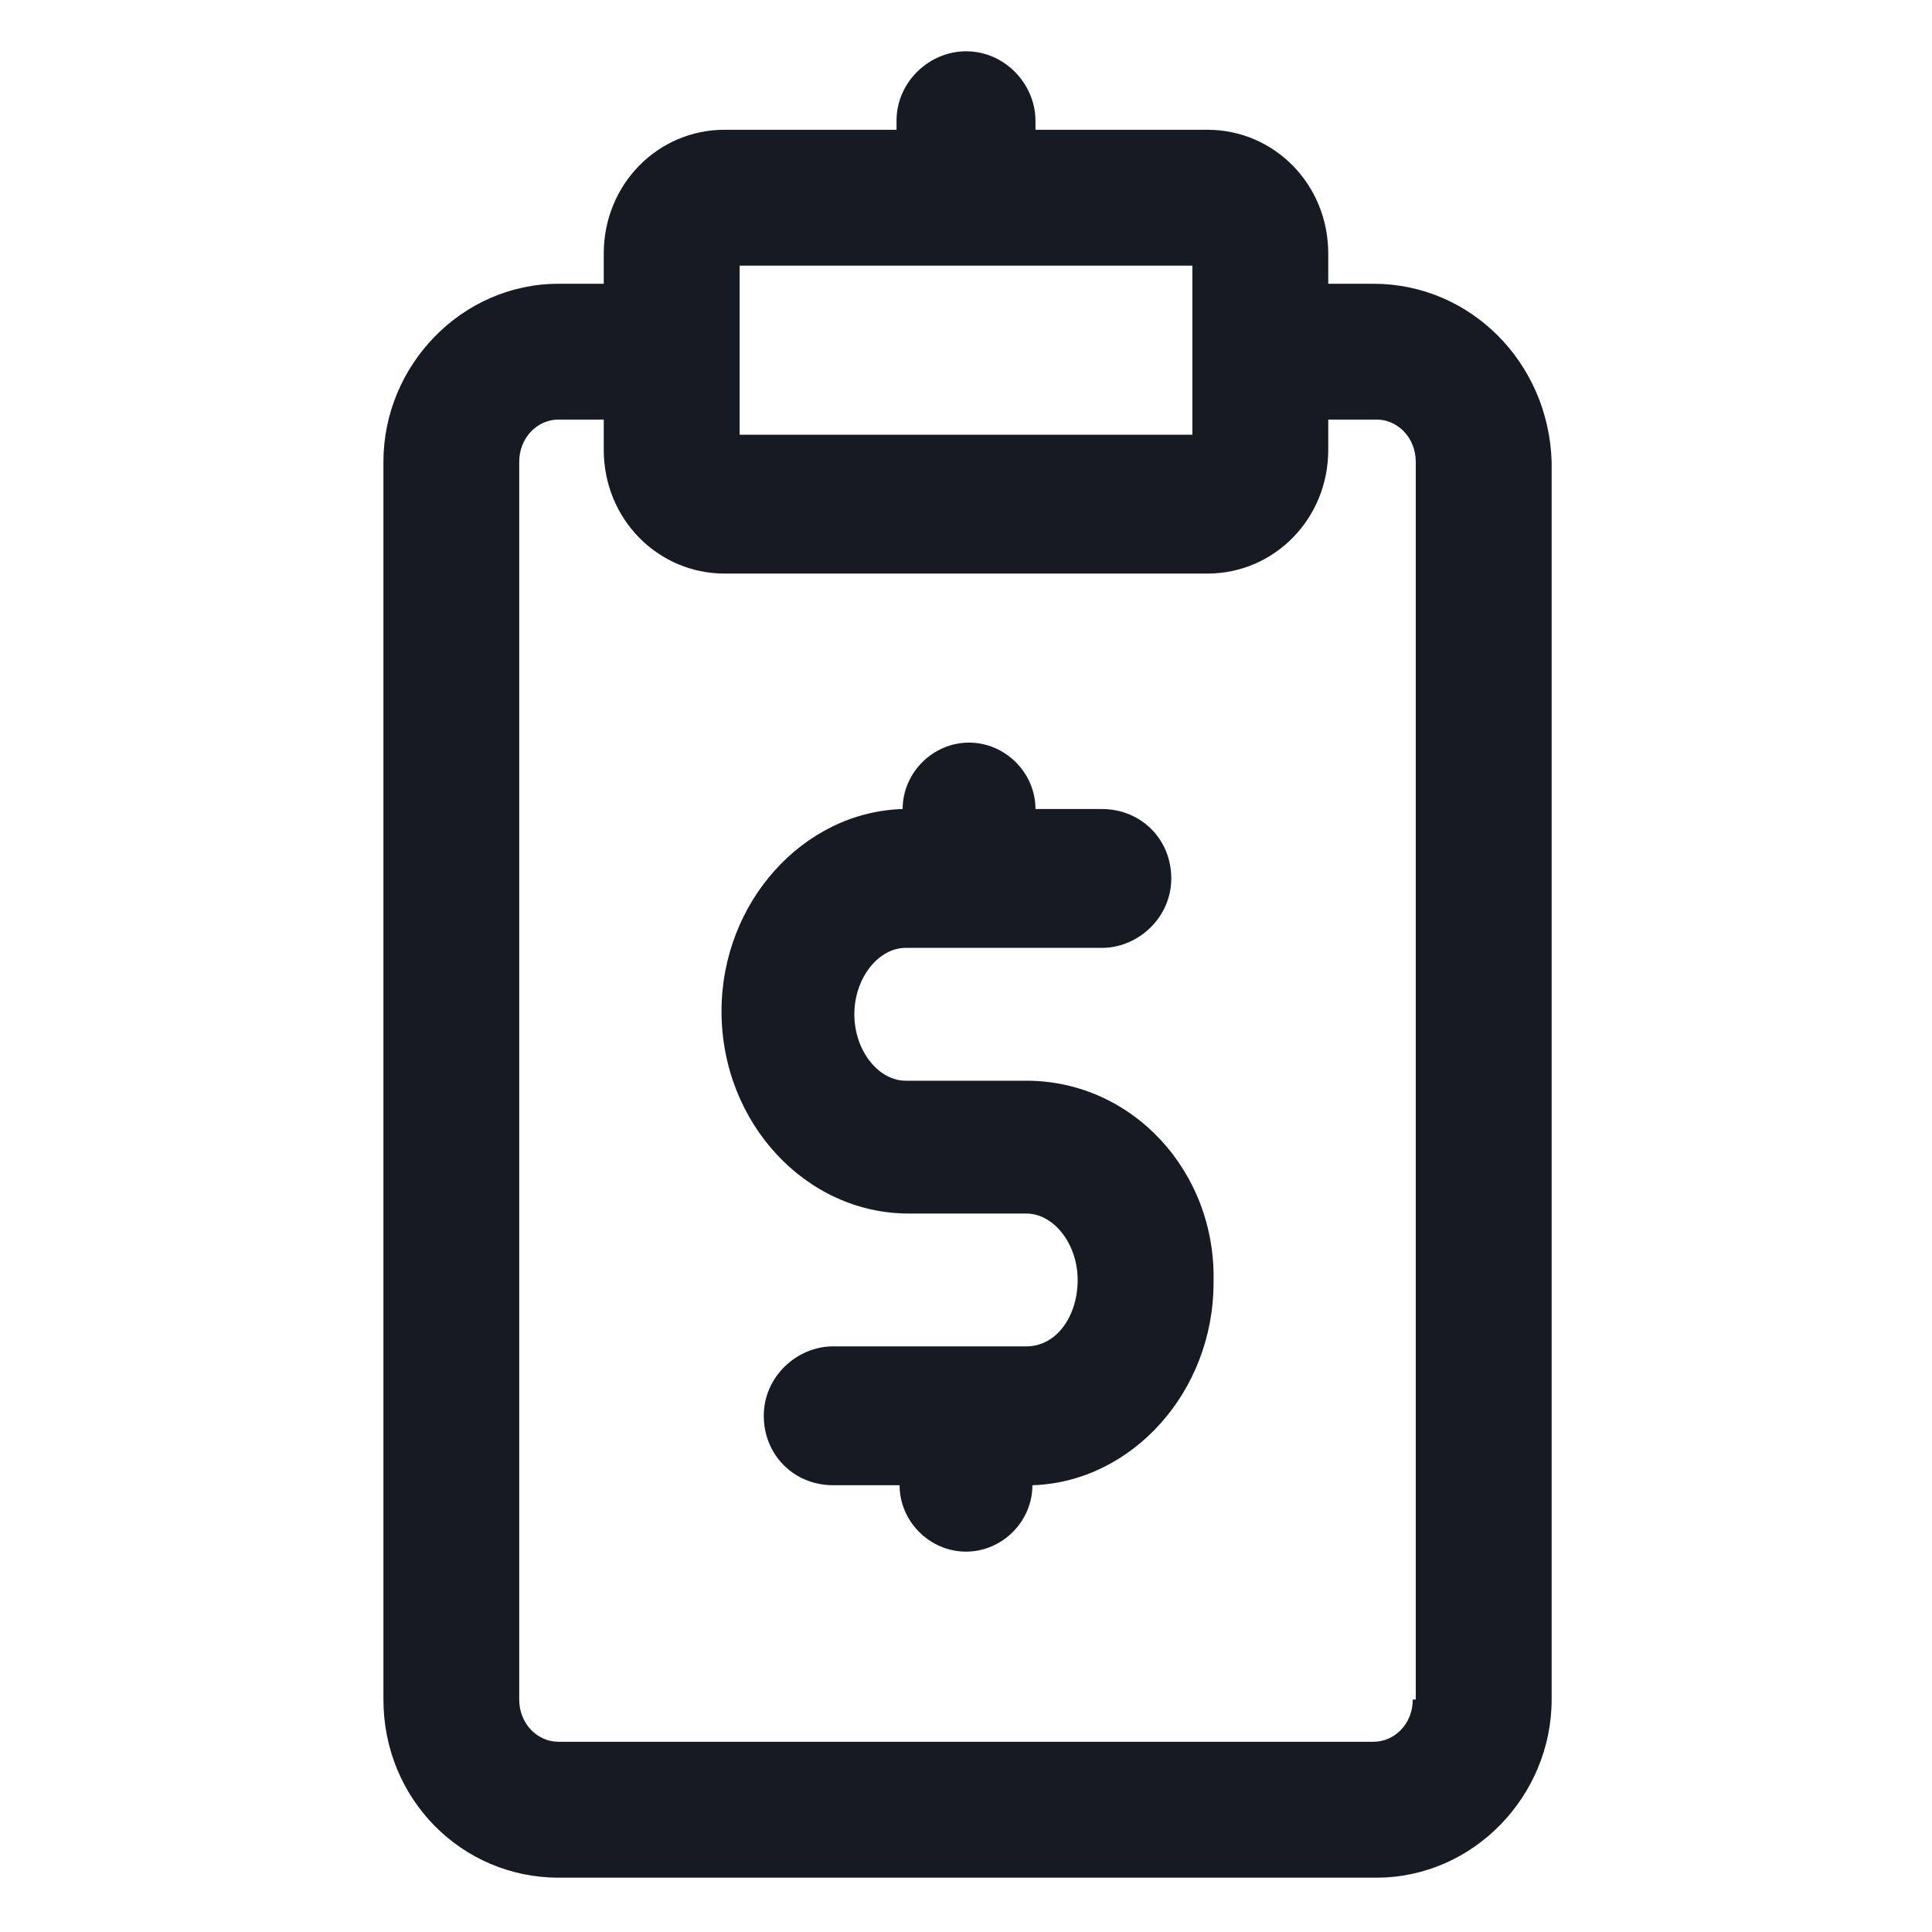 <svg width="24" height="24" viewBox="0 0 24 24" fill="none" xmlns="http://www.w3.org/2000/svg">
<path d="M17.062 3.525H16.5V3.15C16.5 2.287 15.825 1.612 15 1.612H12.863V1.5C12.863 1.05 12.488 0.637 12 0.637C11.55 0.637 11.137 1.012 11.137 1.5V1.612H9C8.175 1.612 7.5 2.287 7.5 3.15V3.525H6.938C5.738 3.525 4.763 4.537 4.763 5.737V21.112C4.763 22.35 5.738 23.325 6.938 23.325H17.1C18.3 23.325 19.275 22.312 19.275 21.112V5.737C19.238 4.5 18.262 3.525 17.062 3.525ZM9.188 3.3H14.812V4.35V5.4H9.188V3.3ZM17.55 21.112C17.55 21.413 17.325 21.637 17.062 21.637H6.938C6.675 21.637 6.45 21.413 6.45 21.112V5.737C6.45 5.437 6.675 5.212 6.938 5.212H7.5V5.587C7.5 6.45 8.175 7.125 9 7.125H15C15.825 7.125 16.5 6.45 16.5 5.587V5.212H17.1C17.363 5.212 17.587 5.437 17.587 5.737V21.112H17.55Z" fill="#161A23"/>
<path d="M12.75 13.425H11.25C10.912 13.425 10.613 13.05 10.613 12.6C10.613 12.15 10.912 11.775 11.25 11.775H13.688C14.137 11.775 14.55 11.4 14.55 10.912C14.55 10.425 14.175 10.05 13.688 10.05H12.863C12.863 9.6 12.488 9.225 12.037 9.225C11.588 9.225 11.213 9.6 11.213 10.05C9.975 10.087 8.963 11.212 8.963 12.562C8.963 13.95 10.012 15.075 11.287 15.075H12.75C13.088 15.075 13.387 15.45 13.387 15.9C13.387 16.35 13.125 16.725 12.75 16.725H10.35C9.9 16.725 9.488 17.1 9.488 17.587C9.488 18.075 9.863 18.45 10.35 18.45H11.175C11.175 18.9 11.55 19.275 12 19.275C12.45 19.275 12.825 18.9 12.825 18.45C14.062 18.412 15.075 17.287 15.075 15.937C15.113 14.55 14.062 13.425 12.75 13.425Z" fill="#161A23"/>
</svg>
